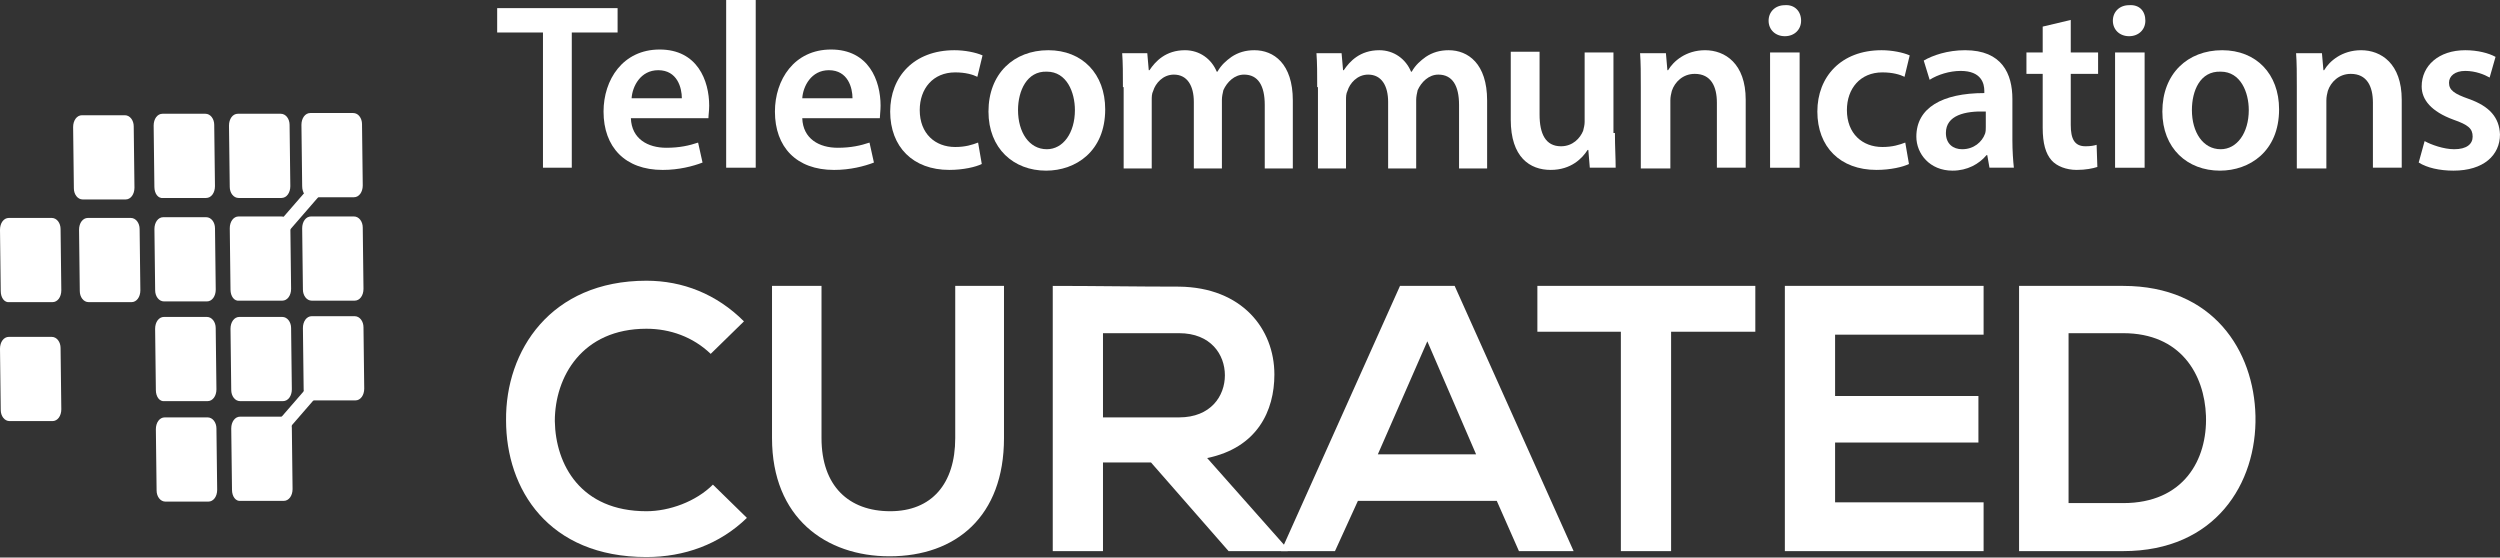 <svg width="139" height="31" viewBox="0 0 139 31" fill="none" xmlns="http://www.w3.org/2000/svg">
<rect x="0" y="0" width="139" height="31" fill="#333333" stroke="none"/>
<path d="M41.528 28.794C40.008 30.272 38.036 30.971 35.942 30.971C30.479 30.971 28.137 27.192 28.137 23.372C28.096 19.511 30.602 15.608 35.942 15.608C37.954 15.608 39.844 16.348 41.364 17.868L39.515 19.675C38.529 18.73 37.256 18.278 35.942 18.278C32.368 18.278 30.848 20.948 30.848 23.413C30.889 25.836 32.286 28.424 35.942 28.424C37.215 28.424 38.694 27.89 39.638 26.945L41.528 28.794Z" fill="white"/>
<path d="M55.822 15.896V24.358C55.822 28.712 53.152 30.93 49.455 30.93C45.922 30.93 42.924 28.794 42.924 24.358V15.896H45.676V24.358C45.676 27.027 47.196 28.424 49.496 28.424C51.796 28.424 53.111 26.904 53.111 24.358V15.896H55.822Z" fill="white"/>
<path d="M71.595 30.642H68.309L63.996 25.713H61.326V30.642H58.533V15.896C60.874 15.896 63.216 15.937 65.557 15.937C69.049 15.978 70.856 18.278 70.856 20.825C70.856 22.838 69.911 24.892 67.118 25.467L71.595 30.519V30.642ZM61.326 18.484V23.207H65.557C67.323 23.207 68.104 22.016 68.104 20.866C68.104 19.716 67.323 18.525 65.557 18.525H61.326V18.484Z" fill="white"/>
<path d="M83.221 27.849H75.499L74.225 30.642H71.227L77.84 15.896H80.879L87.493 30.642H84.453L83.221 27.849ZM79.359 18.977L76.608 25.261H82.071L79.359 18.977Z" fill="white"/>
<path d="M90.161 18.443H85.478V15.896C89.75 15.896 93.324 15.896 97.596 15.896V18.443H92.913V30.642H90.12V18.443H90.161Z" fill="white"/>
<path d="M110.288 30.642H99.238C99.238 25.754 99.238 20.825 99.238 15.896H110.288V18.607H102.031V22.016H110V24.604H102.031V27.931H110.288V30.642Z" fill="white"/>
<path d="M125.404 23.125C125.486 26.863 123.186 30.642 118.051 30.642C116.244 30.642 114.067 30.642 112.26 30.642V15.896C114.067 15.896 116.244 15.896 118.051 15.896C123.063 15.896 125.322 19.511 125.404 23.125ZM115.012 27.972H118.051C121.42 27.972 122.734 25.549 122.652 23.125C122.57 20.825 121.255 18.525 118.051 18.525H115.012V27.972Z" fill="white"/>
<path fill-rule="evenodd" clip-rule="evenodd" d="M0.041 16.183L0 12.774C0 12.404 0.205 12.117 0.493 12.117H2.875C3.163 12.117 3.368 12.404 3.368 12.733L3.409 16.142C3.409 16.512 3.204 16.799 2.916 16.799H0.534C0.246 16.84 0.041 16.553 0.041 16.183Z" fill="white"/>
<path fill-rule="evenodd" clip-rule="evenodd" d="M0.041 22.797L0 19.388C0 19.018 0.205 18.73 0.493 18.73H2.875C3.163 18.73 3.368 19.018 3.368 19.347L3.409 22.756C3.409 23.126 3.204 23.413 2.916 23.413H0.534C0.246 23.413 0.041 23.126 0.041 22.797Z" fill="white"/>
<path fill-rule="evenodd" clip-rule="evenodd" d="M4.436 16.183L4.395 12.774C4.395 12.404 4.6 12.117 4.887 12.117H7.27C7.557 12.117 7.763 12.404 7.763 12.733L7.804 16.142C7.804 16.512 7.598 16.799 7.311 16.799H4.929C4.641 16.799 4.436 16.512 4.436 16.183Z" fill="white"/>
<path fill-rule="evenodd" clip-rule="evenodd" d="M8.707 27.274L8.666 23.865C8.666 23.495 8.871 23.207 9.159 23.207H11.541C11.829 23.207 12.034 23.495 12.034 23.824L12.075 27.233C12.075 27.603 11.87 27.89 11.582 27.89H9.2C8.912 27.89 8.707 27.603 8.707 27.274Z" fill="white"/>
<path fill-rule="evenodd" clip-rule="evenodd" d="M8.666 21.687L8.625 18.278C8.625 17.908 8.83 17.621 9.118 17.621H11.5C11.788 17.621 11.993 17.908 11.993 18.237L12.034 21.646C12.034 22.016 11.829 22.303 11.541 22.303H9.159C8.871 22.344 8.666 22.057 8.666 21.687Z" fill="white"/>
<path fill-rule="evenodd" clip-rule="evenodd" d="M8.627 16.143L8.586 12.733C8.586 12.364 8.791 12.076 9.079 12.076H11.461C11.749 12.076 11.954 12.364 11.954 12.692L11.995 16.102C11.995 16.471 11.79 16.759 11.502 16.759H9.12C8.832 16.759 8.627 16.471 8.627 16.143Z" fill="white"/>
<path fill-rule="evenodd" clip-rule="evenodd" d="M12.899 27.233L12.857 23.823C12.857 23.453 13.063 23.166 13.35 23.166H15.733C16.02 23.166 16.226 23.453 16.226 23.782L16.267 27.191C16.267 27.561 16.061 27.849 15.774 27.849H13.391C13.104 27.89 12.899 27.602 12.899 27.233Z" fill="white"/>
<path fill-rule="evenodd" clip-rule="evenodd" d="M12.857 21.687L12.816 18.278C12.816 17.908 13.022 17.621 13.309 17.621H15.692C15.979 17.621 16.185 17.908 16.185 18.237L16.226 21.646C16.226 22.016 16.02 22.303 15.733 22.303H13.35C13.063 22.303 12.857 22.016 12.857 21.687Z" fill="white"/>
<path fill-rule="evenodd" clip-rule="evenodd" d="M12.816 16.101L12.775 12.692C12.775 12.322 12.981 12.035 13.268 12.035H15.651C15.938 12.035 16.144 12.322 16.144 12.651L16.185 16.06C16.185 16.43 15.979 16.717 15.692 16.717H13.309C13.022 16.758 12.816 16.471 12.816 16.101Z" fill="white"/>
<path fill-rule="evenodd" clip-rule="evenodd" d="M4.107 10.474L4.066 7.064C4.066 6.695 4.272 6.407 4.559 6.407H6.942C7.229 6.407 7.435 6.695 7.435 7.023L7.476 10.433C7.476 10.802 7.27 11.09 6.983 11.09H4.6C4.313 11.09 4.107 10.802 4.107 10.474Z" fill="white"/>
<path fill-rule="evenodd" clip-rule="evenodd" d="M8.584 10.391L8.543 6.982C8.543 6.612 8.748 6.325 9.036 6.325H11.418C11.706 6.325 11.911 6.612 11.911 6.941L11.952 10.35C11.952 10.72 11.747 11.007 11.459 11.007H9.077C8.789 11.048 8.584 10.761 8.584 10.391Z" fill="white"/>
<path fill-rule="evenodd" clip-rule="evenodd" d="M12.774 10.391L12.732 6.982C12.732 6.612 12.938 6.325 13.225 6.325H15.608C15.895 6.325 16.101 6.612 16.101 6.941L16.142 10.35C16.142 10.72 15.936 11.007 15.649 11.007H13.266C12.979 11.007 12.774 10.72 12.774 10.391Z" fill="white"/>
<path fill-rule="evenodd" clip-rule="evenodd" d="M16.883 21.647L16.842 18.237C16.842 17.868 17.047 17.58 17.335 17.58H19.717C20.005 17.58 20.21 17.868 20.21 18.196L20.251 21.605C20.251 21.975 20.046 22.263 19.758 22.263H17.376C17.088 22.304 16.883 22.016 16.883 21.647Z" fill="white"/>
<path fill-rule="evenodd" clip-rule="evenodd" d="M16.842 16.101L16.801 12.692C16.801 12.322 17.006 12.035 17.294 12.035H19.676C19.964 12.035 20.169 12.322 20.169 12.651L20.21 16.06C20.21 16.43 20.005 16.717 19.717 16.717H17.335C17.047 16.717 16.842 16.43 16.842 16.101Z" fill="white"/>
<path fill-rule="evenodd" clip-rule="evenodd" d="M16.801 10.351L16.76 6.941C16.76 6.572 16.965 6.284 17.253 6.284H19.635C19.923 6.284 20.128 6.572 20.128 6.9L20.169 10.31C20.169 10.679 19.964 10.967 19.676 10.967H17.294C17.006 11.008 16.801 10.72 16.801 10.351Z" fill="white"/>
<path d="M18.82 19.526L14.029 25.049L14.588 25.533L19.379 20.01L18.82 19.526Z" fill="white"/>
<path d="M18.379 9.046L13.586 14.568L14.144 15.053L18.937 9.531L18.379 9.046Z" fill="white"/>
<path d="M30.148 1.807H27.643V0.452H34.338V1.807H31.791V9.324H30.189V1.807H30.148Z" fill="white"/>
<path d="M35.077 6.573C35.117 7.723 36.021 8.216 37.048 8.216C37.787 8.216 38.321 8.093 38.814 7.928L39.061 9.038C38.527 9.243 37.746 9.448 36.843 9.448C34.748 9.448 33.557 8.175 33.557 6.203C33.557 4.437 34.625 2.753 36.678 2.753C38.773 2.753 39.431 4.478 39.431 5.875C39.431 6.162 39.389 6.409 39.389 6.573H35.077ZM37.911 5.464C37.911 4.889 37.664 3.903 36.596 3.903C35.61 3.903 35.159 4.807 35.117 5.464H37.911Z" fill="white"/>
<path d="M40.375 0H42.018V9.324H40.375V0Z" fill="white"/>
<path d="M44.606 6.573C44.647 7.723 45.55 8.216 46.577 8.216C47.317 8.216 47.851 8.093 48.344 7.928L48.59 9.038C48.056 9.243 47.276 9.448 46.372 9.448C44.277 9.448 43.086 8.175 43.086 6.203C43.086 4.437 44.154 2.753 46.208 2.753C48.303 2.753 48.96 4.478 48.96 5.875C48.96 6.162 48.919 6.409 48.919 6.573H44.606ZM47.399 5.464C47.399 4.889 47.152 3.903 46.084 3.903C45.099 3.903 44.647 4.807 44.606 5.464H47.399Z" fill="white"/>
<path d="M54.587 9.118C54.259 9.282 53.561 9.447 52.78 9.447C50.767 9.447 49.494 8.173 49.494 6.202C49.494 4.271 50.809 2.792 53.068 2.792C53.643 2.792 54.259 2.916 54.629 3.08L54.341 4.271C54.095 4.148 53.684 4.025 53.109 4.025C51.877 4.025 51.137 4.928 51.137 6.12C51.137 7.434 52 8.173 53.109 8.173C53.684 8.173 54.054 8.05 54.382 7.927L54.587 9.118Z" fill="white"/>
<path d="M61.449 6.079C61.449 8.42 59.806 9.488 58.163 9.488C56.355 9.488 54.959 8.256 54.959 6.202C54.959 4.107 56.356 2.792 58.286 2.792C60.176 2.792 61.449 4.107 61.449 6.079ZM56.602 6.12C56.602 7.352 57.218 8.297 58.204 8.297C59.108 8.297 59.765 7.393 59.765 6.12C59.765 5.134 59.313 3.984 58.204 3.984C57.095 3.943 56.602 5.052 56.602 6.12Z" fill="white"/>
<path d="M62.434 4.846C62.434 4.107 62.434 3.491 62.393 2.957H63.789L63.871 3.902H63.912C64.241 3.409 64.816 2.792 65.884 2.792C66.706 2.792 67.363 3.285 67.65 3.984H67.691C67.897 3.614 68.184 3.368 68.472 3.162C68.841 2.916 69.252 2.792 69.745 2.792C70.813 2.792 71.881 3.532 71.881 5.586V9.365H70.32V5.832C70.32 4.764 69.951 4.148 69.17 4.148C68.636 4.148 68.225 4.559 68.02 5.011C67.979 5.175 67.938 5.38 67.938 5.545V9.365H66.377V5.668C66.377 4.764 66.007 4.148 65.268 4.148C64.652 4.148 64.241 4.641 64.118 5.052C64.036 5.216 64.036 5.38 64.036 5.586V9.365H62.475V4.846H62.434Z" fill="white"/>
<path d="M73.236 4.846C73.236 4.107 73.236 3.491 73.195 2.957H74.592L74.674 3.902H74.715C75.044 3.409 75.619 2.792 76.687 2.792C77.508 2.792 78.165 3.285 78.453 3.984H78.494C78.7 3.614 78.987 3.368 79.275 3.162C79.644 2.916 80.055 2.792 80.548 2.792C81.616 2.792 82.684 3.532 82.684 5.586V9.365H81.123V5.832C81.123 4.764 80.753 4.148 79.973 4.148C79.439 4.148 79.028 4.559 78.823 5.011C78.782 5.175 78.74 5.38 78.74 5.545V9.365H77.18V5.668C77.18 4.764 76.81 4.148 76.071 4.148C75.454 4.148 75.044 4.641 74.921 5.052C74.838 5.216 74.838 5.38 74.838 5.586V9.365H73.278V4.846H73.236Z" fill="white"/>
<path d="M89.79 7.393C89.79 8.174 89.831 8.79 89.831 9.324H88.393L88.311 8.338H88.27C87.982 8.79 87.366 9.447 86.216 9.447C85.066 9.447 83.998 8.749 83.998 6.654V2.875H85.6V6.366C85.6 7.434 85.929 8.133 86.791 8.133C87.448 8.133 87.859 7.681 88.023 7.27C88.065 7.106 88.106 6.941 88.106 6.777V2.916H89.708V7.393H89.79Z" fill="white"/>
<path d="M91.229 4.846C91.229 4.107 91.229 3.491 91.188 2.957H92.625L92.707 3.902H92.748C93.036 3.409 93.734 2.792 94.802 2.792C95.911 2.792 97.061 3.532 97.061 5.545V9.324H95.459V5.709C95.459 4.805 95.131 4.107 94.227 4.107C93.57 4.107 93.118 4.559 92.954 5.052C92.913 5.216 92.872 5.38 92.872 5.586V9.365H91.229V4.846Z" fill="white"/>
<path d="M100.141 1.151C100.141 1.644 99.772 2.013 99.238 2.013C98.704 2.013 98.334 1.644 98.334 1.151C98.334 0.658 98.704 0.288 99.238 0.288C99.772 0.247 100.141 0.617 100.141 1.151ZM98.416 9.325V2.917H100.059V9.325H98.416Z" fill="white"/>
<path d="M106.138 9.118C105.81 9.282 105.111 9.447 104.331 9.447C102.318 9.447 101.045 8.173 101.045 6.202C101.045 4.271 102.359 2.792 104.618 2.792C105.194 2.792 105.81 2.916 106.179 3.08L105.892 4.271C105.645 4.148 105.235 4.025 104.66 4.025C103.427 4.025 102.688 4.928 102.688 6.12C102.688 7.434 103.551 8.173 104.66 8.173C105.235 8.173 105.604 8.05 105.933 7.927L106.138 9.118Z" fill="white"/>
<path d="M110.615 9.324L110.492 8.625H110.451C110.04 9.118 109.383 9.488 108.562 9.488C107.288 9.488 106.549 8.543 106.549 7.598C106.549 5.996 107.986 5.175 110.328 5.175V5.052C110.328 4.641 110.163 3.943 109.013 3.943C108.397 3.943 107.74 4.148 107.288 4.436L106.96 3.368C107.452 3.08 108.274 2.792 109.26 2.792C111.314 2.792 111.889 4.107 111.889 5.503V7.804C111.889 8.379 111.93 8.954 111.971 9.324H110.615ZM110.41 6.202C109.26 6.161 108.192 6.407 108.192 7.393C108.192 8.009 108.603 8.297 109.096 8.297C109.753 8.297 110.205 7.886 110.369 7.434C110.41 7.311 110.41 7.188 110.41 7.064V6.202Z" fill="white"/>
<path d="M115.134 1.109V2.916H116.654V4.107H115.134V6.942C115.134 7.722 115.34 8.133 115.956 8.133C116.244 8.133 116.449 8.092 116.572 8.051L116.613 9.283C116.367 9.365 115.956 9.447 115.463 9.447C114.888 9.447 114.354 9.242 114.066 8.913C113.738 8.544 113.574 7.969 113.574 7.106V4.107H112.67V2.916H113.574V1.479L115.134 1.109Z" fill="white"/>
<path d="M119.282 1.151C119.282 1.644 118.912 2.013 118.378 2.013C117.844 2.013 117.475 1.644 117.475 1.151C117.475 0.658 117.844 0.288 118.378 0.288C118.953 0.247 119.282 0.617 119.282 1.151ZM117.598 9.325V2.917H119.241V9.325H117.598Z" fill="white"/>
<path d="M126.717 6.079C126.717 8.42 125.074 9.488 123.43 9.488C121.623 9.488 120.227 8.256 120.227 6.202C120.227 4.107 121.623 2.792 123.554 2.792C125.443 2.792 126.717 4.107 126.717 6.079ZM121.87 6.12C121.87 7.352 122.486 8.297 123.472 8.297C124.375 8.297 125.032 7.393 125.032 6.12C125.032 5.134 124.581 3.984 123.472 3.984C122.321 3.943 121.87 5.052 121.87 6.12Z" fill="white"/>
<path d="M127.703 4.846C127.703 4.107 127.703 3.491 127.662 2.957H129.1L129.182 3.902H129.223C129.51 3.409 130.209 2.792 131.277 2.792C132.386 2.792 133.536 3.532 133.536 5.545V9.324H131.934V5.709C131.934 4.805 131.605 4.107 130.702 4.107C130.044 4.107 129.593 4.559 129.428 5.052C129.387 5.216 129.346 5.38 129.346 5.586V9.365H127.703V4.846Z" fill="white"/>
<path d="M134.809 7.845C135.179 8.05 135.877 8.297 136.452 8.297C137.15 8.297 137.479 8.009 137.479 7.598C137.479 7.147 137.233 6.941 136.411 6.654C135.179 6.202 134.645 5.545 134.645 4.805C134.645 3.655 135.589 2.792 137.068 2.792C137.766 2.792 138.383 2.957 138.752 3.162L138.424 4.312C138.136 4.148 137.643 3.943 137.068 3.943C136.493 3.943 136.165 4.23 136.165 4.6C136.165 5.011 136.452 5.216 137.274 5.503C138.424 5.914 138.958 6.53 138.999 7.475C138.999 8.625 138.095 9.488 136.411 9.488C135.631 9.488 134.932 9.324 134.48 9.036L134.809 7.845Z" fill="white"/>
</svg>
